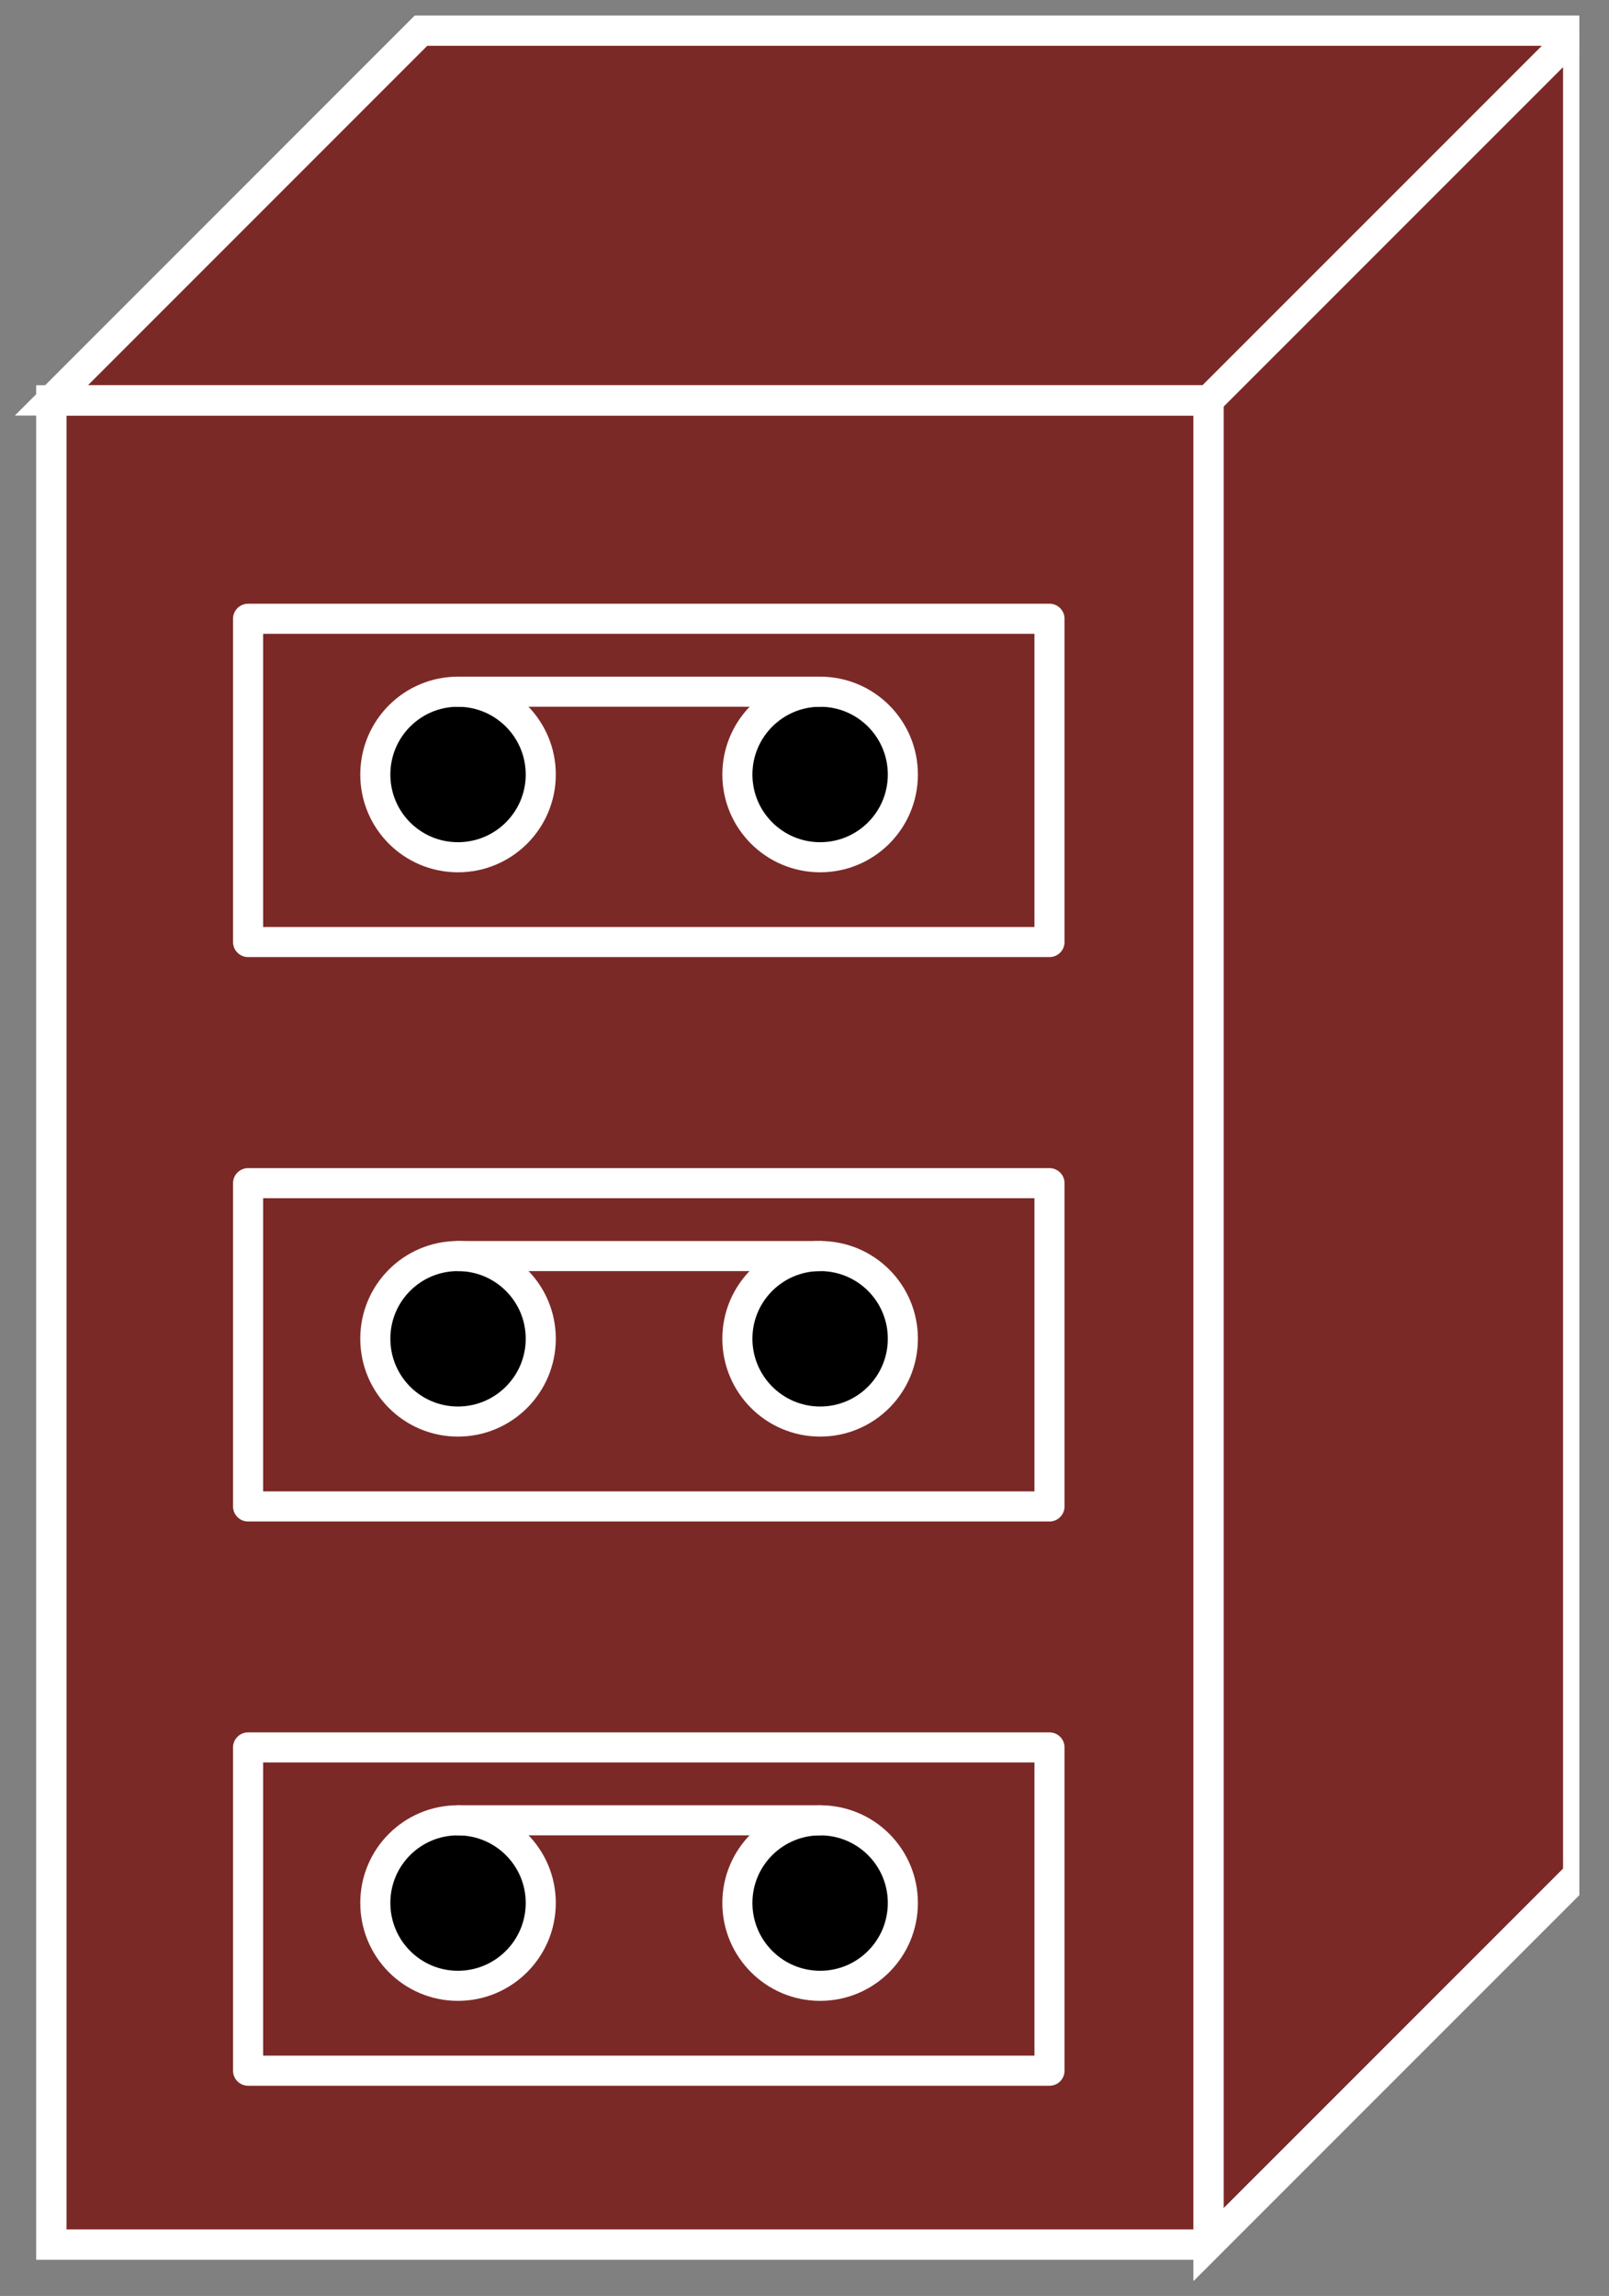 <?xml version="1.0" encoding="UTF-8" standalone="no"?>
<svg
   xmlns:dc="http://purl.org/dc/elements/1.1/"
   xmlns:cc="http://creativecommons.org/ns#"
   xmlns:rdf="http://www.w3.org/1999/02/22-rdf-syntax-ns#"
   xmlns:svg="http://www.w3.org/2000/svg"
   xmlns="http://www.w3.org/2000/svg"
   viewBox="0 0 28.52 40.68"
   height="40.68"
   width="28.52"
   xml:space="preserve"
   id="svg2"
   version="1.1"><rect x="0" y="0" width="28.52" height="40.68" fill="#808080" stroke="none"/><defs
     id="defs6"><clipPath
       id="clipPath20"
       clipPathUnits="userSpaceOnUse"><path
         id="path18"
         d="M 0,305 H 210 V 0 H 0 Z" /></clipPath></defs><g
     transform="matrix(1.333,0,0,-1.333,0,40.68)"
     id="g10"><g
       transform="scale(0.1)"
       id="g12"><g
         id="g14"><g
           clip-path="url(#clipPath20)"
           id="g16"><path
             id="path22"
             style="fill:#7B2927;fill-opacity:1;fill-rule:nonzero;stroke:none"
             d="m 6.832,6.828 h 153.875 v 245.125 H 6.832 Z" /><path
             id="path24"
             style="fill:#7B2927;fill-opacity:1;fill-rule:nonzero;stroke:none"
             d="M 160.707,6.828 209.859,55.969 V 301.094 H 55.973 L 6.832,251.953 H 160.707 V 6.828" /><path
             id="path26"
             style="fill:#7B2927;fill-opacity:1;fill-rule:nonzero;stroke:none"
             d="m 160.707,251.953 49.152,49.141" /><path
             id="path28"
             style="fill:#7B2927;fill-opacity:1;fill-rule:nonzero;stroke:none"
             d="m 6.832,6.828 h 153.875 v 245.125 H 6.832 Z" /><path
             id="path30"
             style="fill:none;stroke:#ffffff;stroke-width:4;stroke-linecap:butt;stroke-linejoin:miter;stroke-miterlimit:4;stroke-dasharray:none;stroke-opacity:1"
             d="M 160.707,251.953 H 6.832 V 6.828 H 160.707" /><path
             id="path32"
             style="fill:#7B2927;fill-opacity:1;fill-rule:nonzero;stroke:none"
             d="M 160.707,6.828 209.859,55.969 V 301.094 H 55.973 L 6.832,251.953 H 160.707 V 6.828" /><path
             id="path34"
             style="fill:none;stroke:#ffffff;stroke-width:4;stroke-linecap:butt;stroke-linejoin:miter;stroke-miterlimit:4;stroke-dasharray:none;stroke-opacity:1"
             d="M 160.707,6.828 209.859,55.969 V 301.094 H 55.973 L 6.832,251.953 H 160.707 Z" /><path
             id="path36"
             style="fill:#ffffff;fill-opacity:1;fill-rule:nonzero;stroke:none"
             d="m 160.707,251.953 49.152,49.141" /><path
             id="path38"
             style="fill:none;stroke:#ffffff;stroke-width:4;stroke-linecap:butt;stroke-linejoin:miter;stroke-miterlimit:4;stroke-dasharray:none;stroke-opacity:1"
             d="M 160.707,251.953 H 6.832 V 6.828 H 160.707" /><path
             id="path40"
             style="fill:none;stroke:#ffffff;stroke-width:4;stroke-linecap:butt;stroke-linejoin:miter;stroke-miterlimit:4;stroke-dasharray:none;stroke-opacity:1"
             d="M 160.707,6.828 209.859,55.969 V 301.094 H 55.973 L 6.832,251.953 H 160.707 Z" /><path
             id="path42"
             style="fill:none;stroke:#ffffff;stroke-width:4;stroke-linecap:butt;stroke-linejoin:miter;stroke-miterlimit:4;stroke-dasharray:none;stroke-opacity:1"
             d="m 160.707,251.953 49.152,49.141" /><path
             id="path44"
             style="fill:none;stroke:#ffffff;stroke-width:4;stroke-linecap:round;stroke-linejoin:round;stroke-miterlimit:4;stroke-dasharray:none;stroke-opacity:1"
             d="M 139.555,179.961 V 222.93 H 32.988 v -42.969 z" /><path
             id="path46"
             style="fill:#000000;fill-opacity:1;fill-rule:nonzero;stroke:none"
             d="m 71.906,202.227 c 0,-6.082 -4.934,-10.997 -11.012,-10.997 -6.078,0 -10.988,4.915 -10.988,10.997 0,6.074 4.91,11.007 10.988,11.007 6.078,0 11.012,-4.933 11.012,-11.007" /><path
             id="path48"
             style="fill:none;stroke:#ffffff;stroke-width:4;stroke-linecap:round;stroke-linejoin:round;stroke-miterlimit:4;stroke-dasharray:none;stroke-opacity:1"
             d="m 71.906,202.227 c 0,-6.082 -4.934,-10.997 -11.012,-10.997 -6.078,0 -10.988,4.915 -10.988,10.997 0,6.074 4.91,11.007 10.988,11.007 6.078,0 11.012,-4.933 11.012,-11.007 z" /><path
             id="path50"
             style="fill:#000000;fill-opacity:1;fill-rule:nonzero;stroke:none"
             d="m 120.055,202.227 c 0,-6.082 -4.914,-10.997 -10.996,-10.997 -6.075,0 -11.008,4.915 -11.008,10.997 0,6.074 4.933,11.007 11.008,11.007 6.082,0 10.996,-4.933 10.996,-11.007" /><path
             id="path52"
             style="fill:none;stroke:#ffffff;stroke-width:4;stroke-linecap:round;stroke-linejoin:round;stroke-miterlimit:4;stroke-dasharray:none;stroke-opacity:1"
             d="m 120.055,202.227 c 0,-6.082 -4.914,-10.997 -10.996,-10.997 -6.075,0 -11.008,4.915 -11.008,10.997 0,6.074 4.933,11.007 11.008,11.007 6.082,0 10.996,-4.933 10.996,-11.007 z" /><path
             id="path54"
             style="fill:none;stroke:#ffffff;stroke-width:4;stroke-linecap:round;stroke-linejoin:round;stroke-miterlimit:4;stroke-dasharray:none;stroke-opacity:1"
             d="M 139.555,104.941 V 147.91 H 32.988 v -42.969 z" /><path
             id="path56"
             style="fill:#000000;fill-opacity:1;fill-rule:nonzero;stroke:none"
             d="m 71.906,127.238 c 0,-6.086 -4.934,-11.015 -11.012,-11.015 -6.078,0 -10.988,4.929 -10.988,11.015 0,6.075 4.91,10.985 10.988,10.985 6.078,0 11.012,-4.91 11.012,-10.985" /><path
             id="path58"
             style="fill:none;stroke:#ffffff;stroke-width:4;stroke-linecap:round;stroke-linejoin:round;stroke-miterlimit:4;stroke-dasharray:none;stroke-opacity:1"
             d="m 71.906,127.238 c 0,-6.086 -4.934,-11.015 -11.012,-11.015 -6.078,0 -10.988,4.929 -10.988,11.015 0,6.075 4.91,10.985 10.988,10.985 6.078,0 11.012,-4.91 11.012,-10.985 z" /><path
             id="path60"
             style="fill:#000000;fill-opacity:1;fill-rule:nonzero;stroke:none"
             d="m 120.055,127.238 c 0,-6.086 -4.914,-11.015 -10.996,-11.015 -6.075,0 -11.008,4.929 -11.008,11.015 0,6.075 4.933,10.985 11.008,10.985 6.082,0 10.996,-4.91 10.996,-10.985" /><path
             id="path62"
             style="fill:none;stroke:#ffffff;stroke-width:4;stroke-linecap:round;stroke-linejoin:round;stroke-miterlimit:4;stroke-dasharray:none;stroke-opacity:1"
             d="m 120.055,127.238 c 0,-6.086 -4.914,-11.015 -10.996,-11.015 -6.075,0 -11.008,4.929 -11.008,11.015 0,6.075 4.933,10.985 11.008,10.985 6.082,0 10.996,-4.91 10.996,-10.985 z" /><path
             id="path64"
             style="fill:none;stroke:#ffffff;stroke-width:4;stroke-linecap:round;stroke-linejoin:round;stroke-miterlimit:4;stroke-dasharray:none;stroke-opacity:1"
             d="M 139.555,29.941 V 72.91 H 32.988 V 29.941 Z" /><path
             id="path66"
             style="fill:#000000;fill-opacity:1;fill-rule:nonzero;stroke:none"
             d="m 71.906,52.238 c 0,-6.086 -4.934,-11.016 -11.012,-11.016 -6.078,0 -10.988,4.93 -10.988,11.016 0,6.074 4.91,10.984 10.988,10.984 6.078,0 11.012,-4.91 11.012,-10.984" /><path
             id="path68"
             style="fill:none;stroke:#ffffff;stroke-width:4;stroke-linecap:round;stroke-linejoin:round;stroke-miterlimit:4;stroke-dasharray:none;stroke-opacity:1"
             d="m 71.906,52.238 c 0,-6.086 -4.934,-11.016 -11.012,-11.016 -6.078,0 -10.988,4.93 -10.988,11.016 0,6.074 4.91,10.984 10.988,10.984 6.078,0 11.012,-4.91 11.012,-10.984 z" /><path
             id="path70"
             style="fill:#000000;fill-opacity:1;fill-rule:nonzero;stroke:none"
             d="m 120.055,52.238 c 0,-6.086 -4.914,-11.016 -10.996,-11.016 -6.075,0 -11.008,4.93 -11.008,11.016 0,6.074 4.933,10.984 11.008,10.984 6.082,0 10.996,-4.91 10.996,-10.984" /><path
             id="path72"
             style="fill:none;stroke:#ffffff;stroke-width:4;stroke-linecap:round;stroke-linejoin:round;stroke-miterlimit:4;stroke-dasharray:none;stroke-opacity:1"
             d="m 120.055,52.238 c 0,-6.086 -4.914,-11.016 -10.996,-11.016 -6.075,0 -11.008,4.93 -11.008,11.016 0,6.074 4.933,10.984 11.008,10.984 6.082,0 10.996,-4.91 10.996,-10.984 z" /><path
             id="path74"
             style="fill:none;stroke:#ffffff;stroke-width:4;stroke-linecap:round;stroke-linejoin:round;stroke-miterlimit:4;stroke-dasharray:none;stroke-opacity:1"
             d="M 60.895,213.234 H 109.059" /><path
             id="path76"
             style="fill:none;stroke:#ffffff;stroke-width:4;stroke-linecap:round;stroke-linejoin:round;stroke-miterlimit:4;stroke-dasharray:none;stroke-opacity:1"
             d="M 60.895,138.223 H 109.059" /><path
             id="path78"
             style="fill:none;stroke:#ffffff;stroke-width:4;stroke-linecap:round;stroke-linejoin:round;stroke-miterlimit:4;stroke-dasharray:none;stroke-opacity:1"
             d="M 60.895,63.223 H 109.059" /></g></g></g></g></svg>
